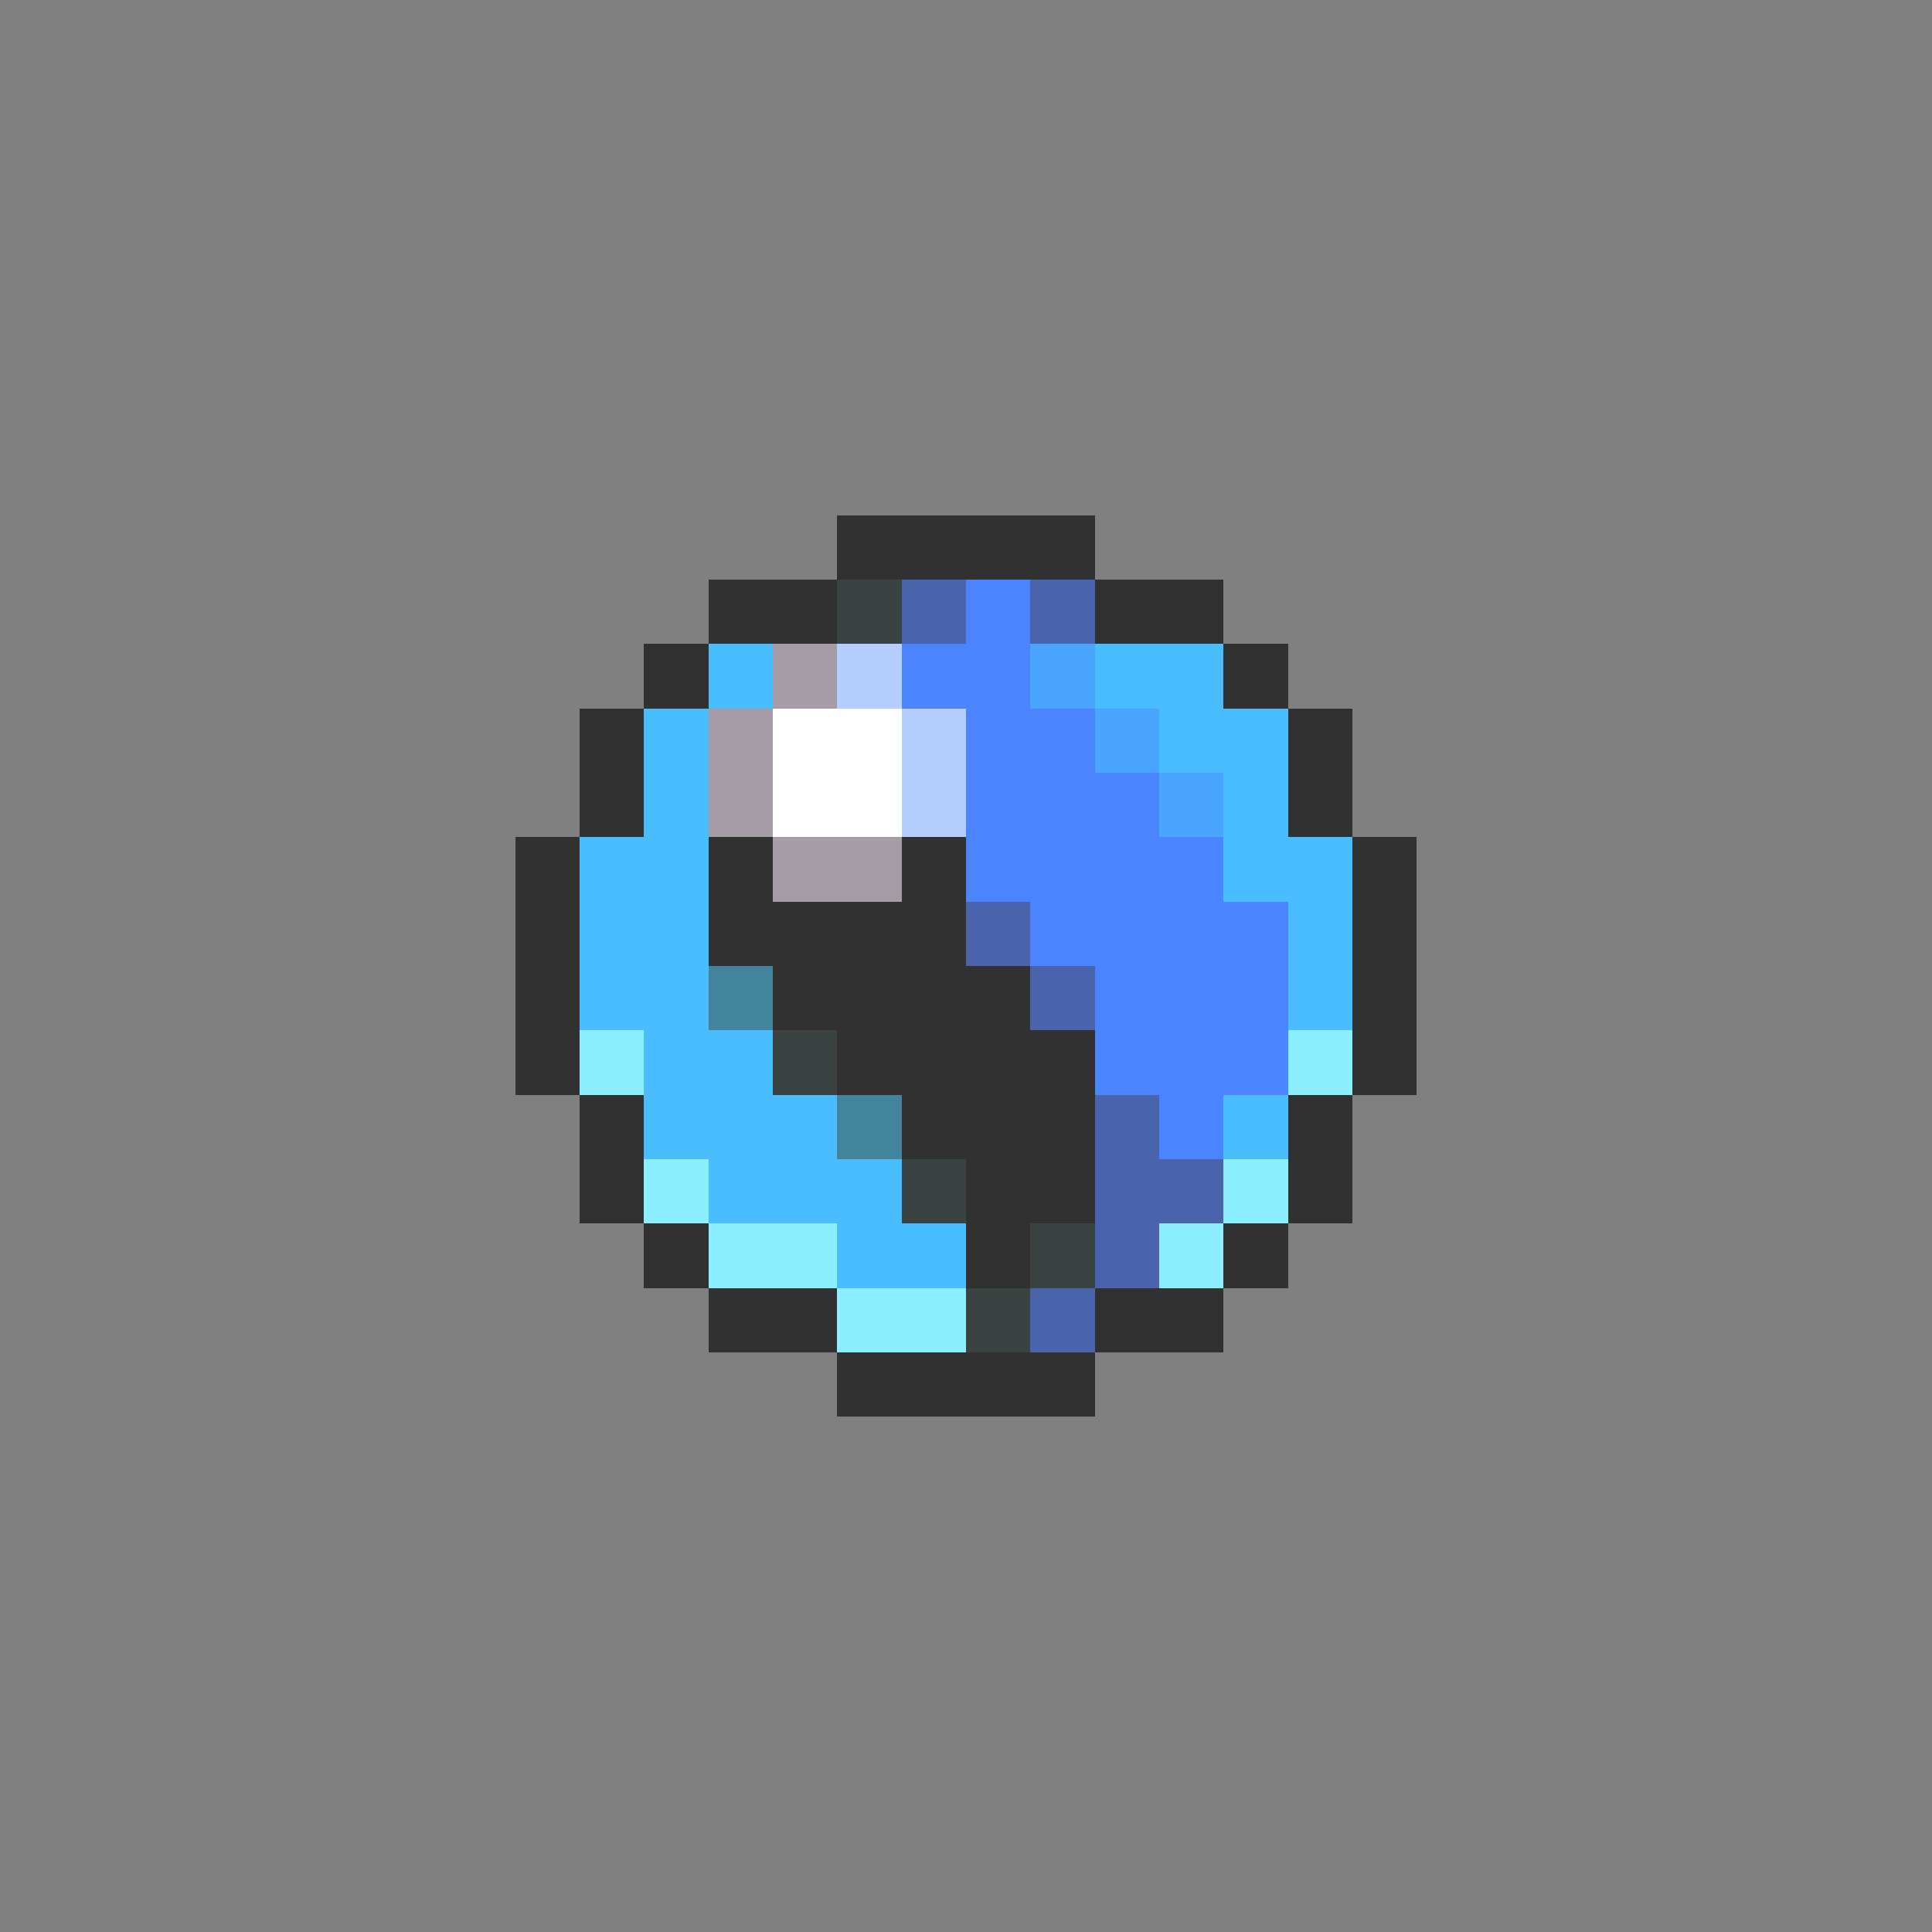 <svg xmlns="http://www.w3.org/2000/svg" viewBox="0 -0.5 30 30" shape-rendering="crispEdges">
<rect x="0" y="-0.5" width="30" height="30" fill="#808080" stroke="none"/>
<path stroke="#313131" d="M13 8h4M11 9h2M17 9h2M10 10h1M19 10h1M9 11h1M20 11h1M9 12h1M20 12h1M8 13h1M11 13h1M14 13h1M21 13h1M8 14h1M11 14h4M21 14h1M8 15h1M12 15h4M21 15h1M8 16h1M13 16h4M21 16h1M9 17h1M14 17h3M20 17h1M9 18h1M15 18h2M20 18h1M10 19h1M15 19h1M19 19h1M11 20h2M17 20h2M13 21h4" />
<path stroke="#3a4242" d="M13 9h1M12 16h1M14 18h1M16 19h1M15 20h1" />
<path stroke="#4a63ad" d="M14 9h1M16 9h1M15 14h1M16 15h1M17 17h1M17 18h2M17 19h1M16 20h1" />
<path stroke="#4a84ff" d="M15 9h1M14 10h2M15 11h2M15 12h3M15 13h4M16 14h4M17 15h3M17 16h3M18 17h1" />
<path stroke="#4abdff" d="M11 10h1M17 10h2M10 11h1M18 11h2M10 12h1M19 12h1M9 13h2M19 13h2M9 14h2M20 14h1M9 15h2M20 15h1M10 16h2M10 17h3M19 17h1M11 18h3M13 19h2" />
<path stroke="#a59ca5" d="M12 10h1M11 11h1M11 12h1M12 13h2" />
<path stroke="#b5ceff" d="M13 10h1M14 11h1M14 12h1" />
<path stroke="#4aa5ff" d="M16 10h1M17 11h1M18 12h1" />
<path stroke="#ffffff" d="M12 11h2M12 12h2" />
<path stroke="#42849c" d="M11 15h1M13 17h1" />
<path stroke="#8cefff" d="M9 16h1M20 16h1M10 18h1M19 18h1M11 19h2M18 19h1M13 20h2" />
</svg>